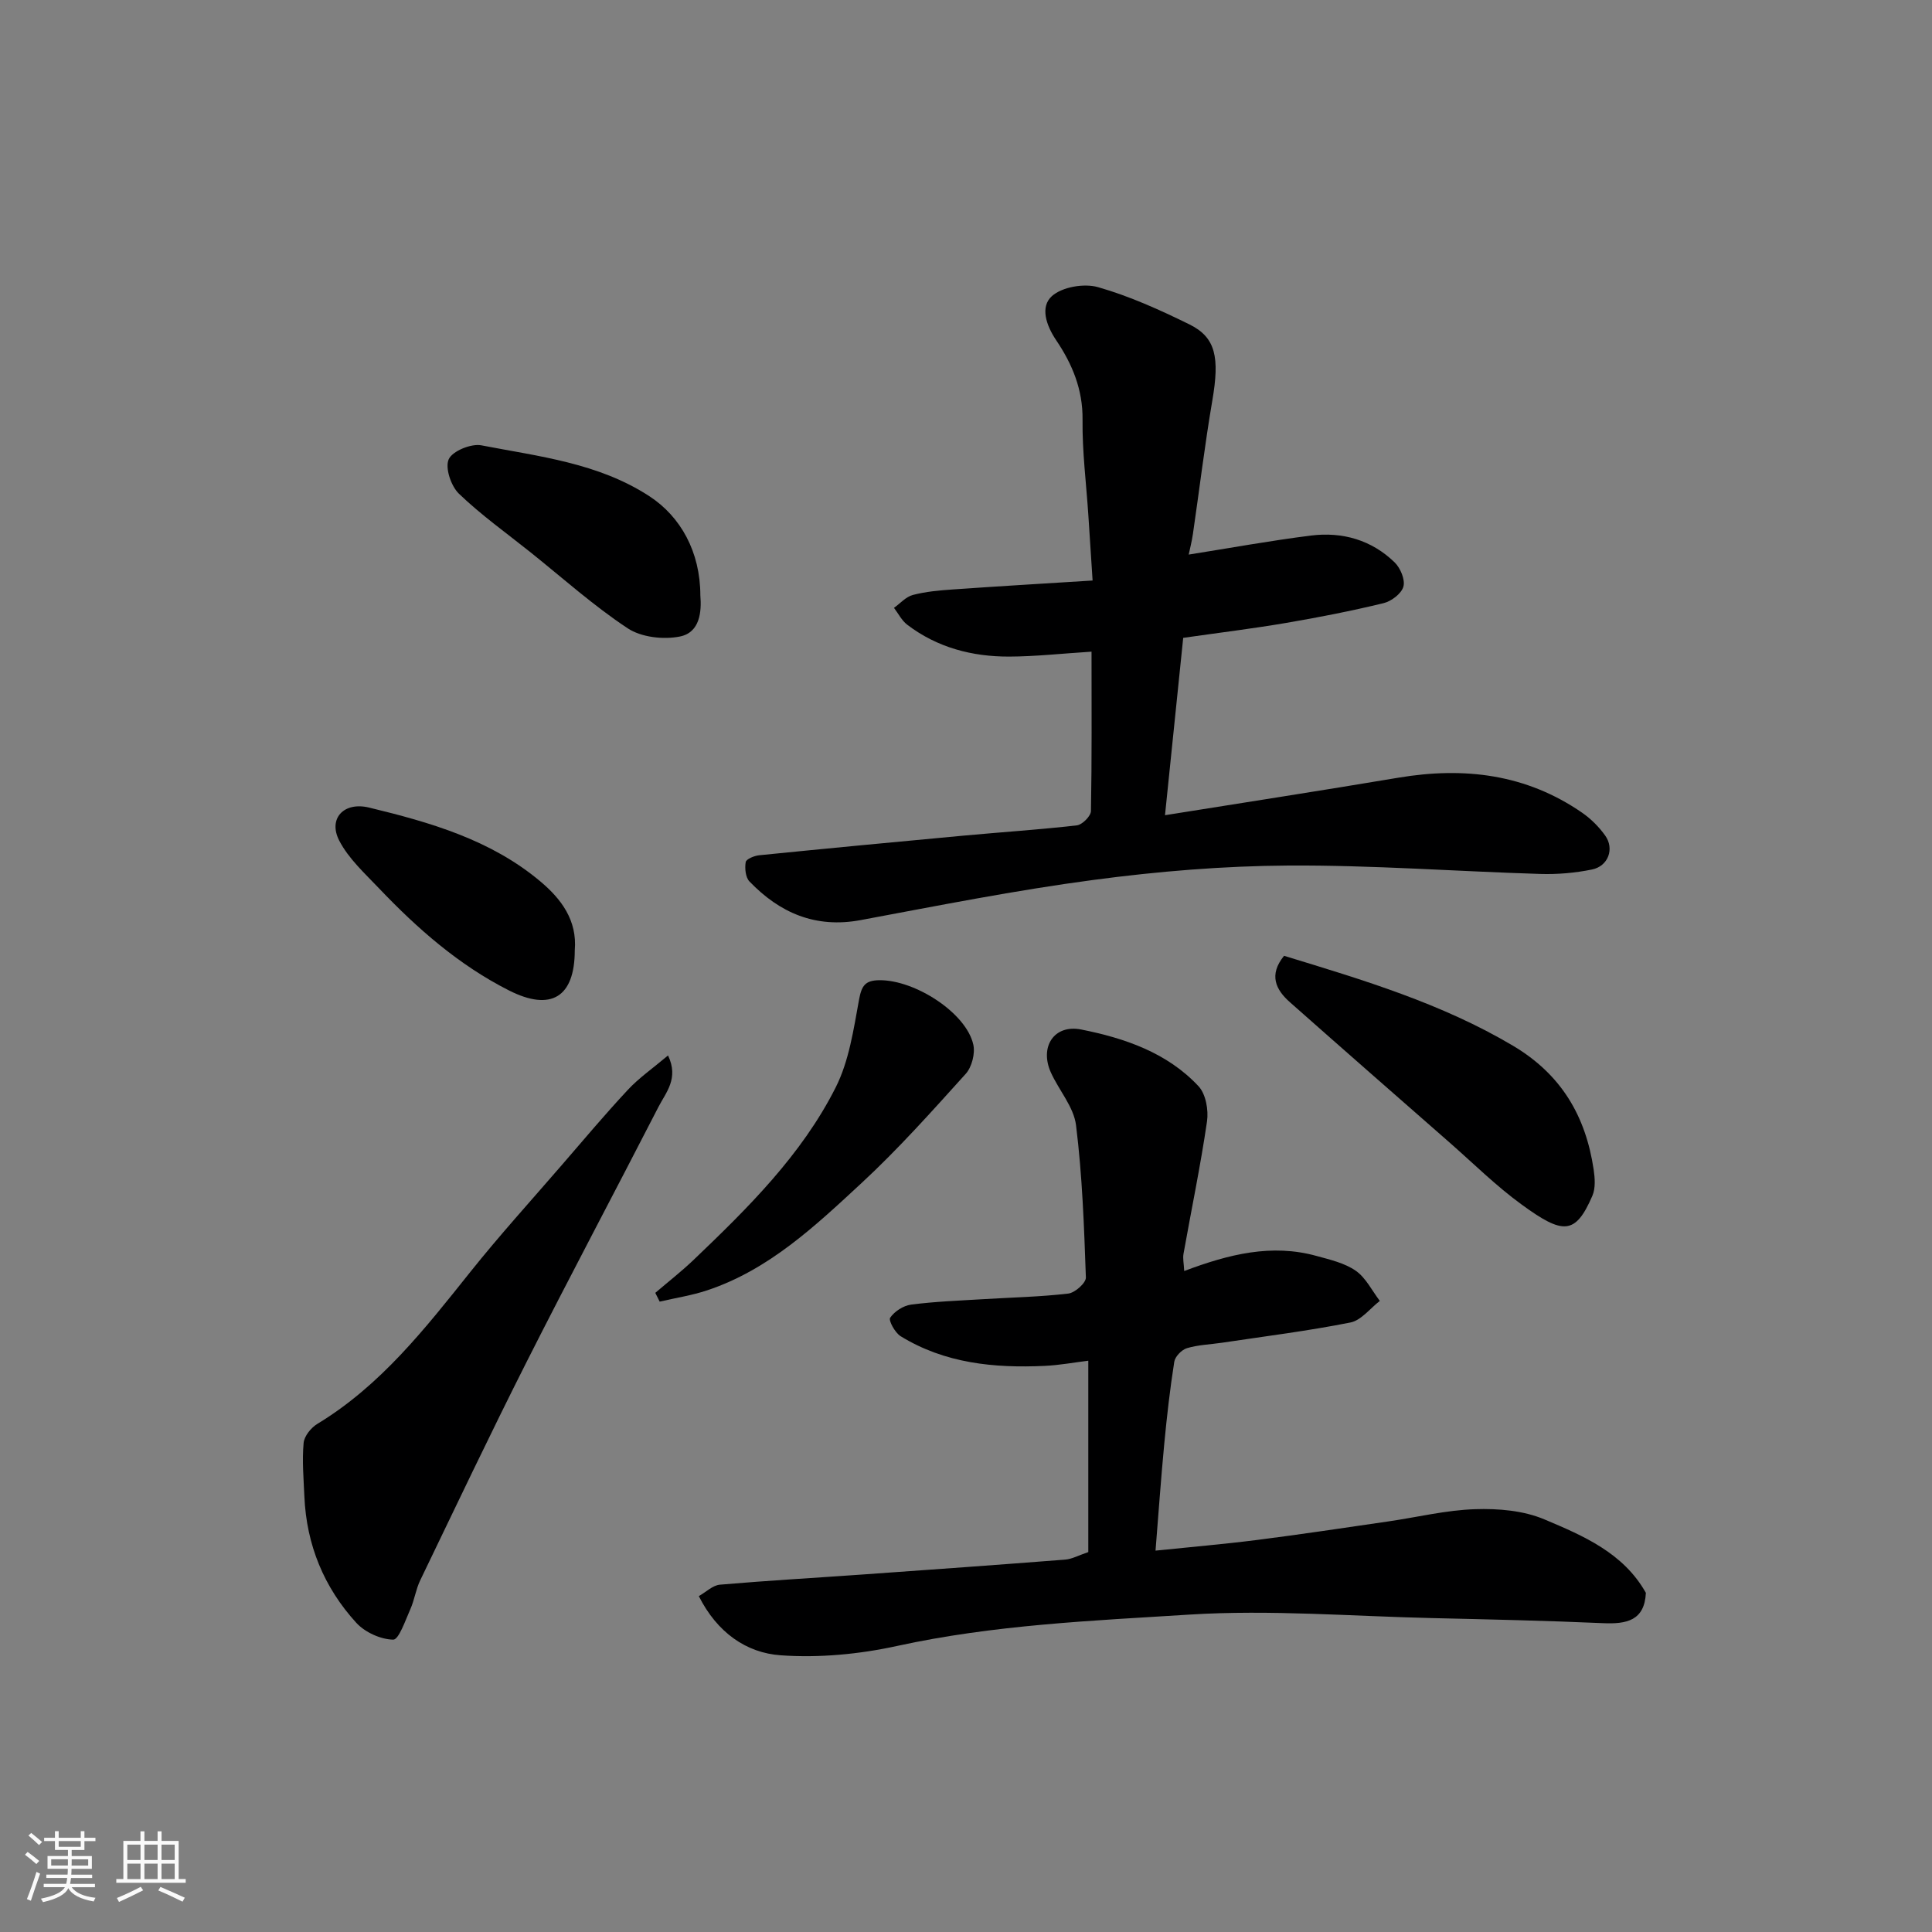 <svg enable-background="new 0 0 400 400" viewBox="0 0 400 400" xmlns="http://www.w3.org/2000/svg"><rect x="0" y="0" width="400" height="400" fill="#808080" stroke="none"/><path d="m5.17 384 .55-.58c.85.61 1.65 1.24 2.4 1.87l-.59.64c-.83-.73-1.62-1.38-2.36-1.93m1.22 9.53-.82-.34c.71-1.76 1.37-3.64 1.98-5.63.24.13.5.25.76.36-.6 1.67-1.24 3.54-1.92 5.61m-.5-13.5.57-.54c.56.44 1.31 1.06 2.26 1.87l-.64.64c-.68-.66-1.41-1.32-2.19-1.97m3.25.46h2.24v-1.36h.77v1.36h4.57v-1.36h.76v1.36h2.28v.69h-2.28v1.84h-2.64v1.26h4.18v2.64h-4.21c0 .45-.02.86-.05 1.21h4.32v.69h-4.38c-.04.34-.1.75-.19 1.22h5.15v.69h-4.82c.87 1.19 2.51 1.92 4.93 2.19-.17.31-.3.57-.37.76-2.77-.49-4.52-1.41-5.26-2.76-.56 1.26-2.3 2.23-5.24 2.9-.12-.24-.26-.48-.43-.72 2.73-.55 4.38-1.34 4.96-2.38h-4.38v-.69h4.65c.1-.38.17-.79.21-1.22h-4.32v-.69h4.4c.03-.34.05-.75.05-1.21h-4.2v-2.64h4.23v-1.26h-2.69v-1.84h-2.24zm1.46 4.46v1.29h3.45c.01-.4.02-.57.01-.53v-.32-.45h-3.46zm1.55-2.59h4.57v-1.19h-4.57zm6.11 2.59h-3.42v.77c-.01.19-.01.37-.02.53h3.44z" fill="#fafafa"/><path d="m32.63 379.16h.82v1.98h3.54v7.89h1.46v.78h-14.37v-.78h1.46v-7.89h3.54v-1.98h.82v1.98h2.73zm-3.49 11.48.5.73c-1.61.82-3.28 1.63-5 2.41-.13-.27-.28-.55-.44-.82 1.75-.72 3.4-1.49 4.94-2.32m-2.78-5.55h2.73v-3.18h-2.73zm0 3.95h2.73v-3.2h-2.73zm3.54-3.95h2.73v-3.18h-2.73zm0 3.95h2.73v-3.2h-2.73zm7.89 4.68c-1.84-.92-3.51-1.7-5.02-2.32l.45-.73c1.89.8 3.57 1.55 5.04 2.23zm-1.62-11.81h-2.73v3.18h2.73zm-2.73 7.13h2.73v-3.2h-2.73z" fill="#fafafa"/><g fill="#000001"><path d="m245.18 263.15c9.26-3.49 18.11-5.69 27.39-3.12 2.8.77 5.82 1.46 8.13 3.07 2.09 1.46 3.35 4.11 4.98 6.24-2.02 1.55-3.86 4.03-6.1 4.47-8.8 1.75-17.72 2.86-26.6 4.19-2.43.36-4.93.43-7.25 1.13-1.09.33-2.44 1.73-2.61 2.81-.89 5.66-1.54 11.36-2.08 17.07-.68 7.15-1.18 14.31-1.8 22.03 7.13-.74 14.11-1.33 21.04-2.21 9.08-1.16 18.13-2.52 27.19-3.84 5.98-.87 11.94-2.34 17.94-2.53 4.77-.16 9.99.28 14.31 2.1 8.06 3.4 16.38 6.93 21.04 15.22-.27 5.73-3.96 6.5-8.86 6.28-11.76-.52-23.53-.78-35.29-1.05-16.76-.38-33.6-1.77-50.27-.73-20.25 1.27-40.61 2.12-60.62 6.5-7.82 1.71-16.13 2.5-24.09 1.93-7.12-.5-13.15-4.7-16.95-12.25 1.48-.83 2.87-2.24 4.37-2.37 9.85-.85 19.72-1.41 29.59-2.11 13.97-.99 27.94-1.99 41.9-3.08 1.4-.11 2.75-.87 4.78-1.56 0-12.87 0-25.89 0-39.62-2.93.36-5.97.93-9.02 1.07-10.45.49-20.67-.51-29.83-6.14-1.16-.71-2.55-3.26-2.17-3.83.89-1.31 2.73-2.5 4.31-2.71 4.89-.64 9.85-.82 14.78-1.12 5.93-.37 11.89-.48 17.78-1.17 1.39-.16 3.69-2.21 3.65-3.33-.37-10.53-.74-21.09-2.04-31.53-.47-3.79-3.54-7.22-5.21-10.92-2.38-5.29.65-10.01 6.29-8.89 9 1.79 17.8 4.79 24.29 11.75 1.5 1.61 2.09 4.93 1.75 7.27-1.34 9.18-3.24 18.28-4.87 27.43-.17.96.07 1.98.15 3.55z"/><path d="m225.99 134.92c-6.19.39-11.62 1-17.04 1.02-7.67.02-14.9-1.86-21.12-6.6-1.14-.87-1.84-2.31-2.74-3.49 1.29-.92 2.47-2.3 3.91-2.67 2.67-.7 5.49-.95 8.26-1.14 9.36-.66 18.73-1.21 28.95-1.85-.31-4.78-.59-9.16-.88-13.54-.43-6.58-1.28-13.16-1.2-19.74.08-6.26-2.14-11.55-5.44-16.44-2.12-3.14-3.37-6.95-.9-9.17 2.12-1.9 6.67-2.67 9.54-1.85 6.52 1.86 12.82 4.71 18.94 7.72 5.48 2.7 6.25 6.88 4.73 15.75-1.57 9.17-2.67 18.42-4.02 27.64-.23 1.58-.64 3.12-.87 4.26 8.47-1.34 16.87-2.88 25.32-3.94 6.5-.81 12.54.91 17.32 5.56 1.19 1.16 2.21 3.58 1.81 5.01-.4 1.45-2.49 3.04-4.12 3.43-6.64 1.61-13.37 2.93-20.11 4.08-6.91 1.18-13.88 2.03-21.36 3.1-1.25 12.19-2.48 24.17-3.77 36.72 16.25-2.6 32.31-5.08 48.34-7.77 13.62-2.28 26.45-.75 38.03 7.26 1.82 1.26 3.49 2.93 4.77 4.73 1.95 2.73.63 6.33-2.73 7.02-3.5.72-7.17 1.03-10.74.92-17.37-.53-34.74-1.84-52.1-1.74-13.47.08-27.02 1.2-40.38 2.98-16.16 2.14-32.19 5.33-48.22 8.32-9.32 1.73-16.73-1.48-23-8-.82-.85-1-2.73-.78-4.01.11-.64 1.78-1.32 2.8-1.42 14.06-1.41 28.12-2.75 42.18-4.05 7.86-.73 15.75-1.24 23.59-2.14 1.11-.13 2.89-1.91 2.91-2.96.2-10.81.12-21.6.12-33z"/><path d="m138.31 218.52c2.28 4.78-.45 7.66-1.98 10.65-9.03 17.59-18.33 35.05-27.25 52.7-7.58 15-14.78 30.18-22.08 45.32-.91 1.88-1.19 4.06-2.04 5.97-1.03 2.3-2.39 6.33-3.55 6.31-2.61-.05-5.85-1.52-7.65-3.49-6.68-7.32-10.31-16.13-10.74-26.13-.16-3.7-.49-7.42-.16-11.09.12-1.42 1.54-3.18 2.86-3.97 13.1-7.94 22.29-19.72 31.64-31.43 6.05-7.58 12.58-14.77 18.93-22.12 4.52-5.23 8.97-10.53 13.68-15.58 2.3-2.48 5.15-4.45 8.34-7.14z"/><path d="m265.85 197.89c16.5 5.03 32.65 9.87 47.4 18.62 10.02 5.95 15.05 14.57 16.7 25.63.26 1.77.41 3.86-.26 5.42-3.54 8.2-6.11 8.04-14.62 1.85-5.3-3.85-10-8.52-14.95-12.86-11.02-9.65-22.04-19.3-33.01-29.01-3-2.63-4.47-5.7-1.26-9.65z"/><path d="m135.67 267.67c2.67-2.28 5.45-4.45 7.98-6.87 11.21-10.71 22.29-21.65 29.35-35.62 2.78-5.49 3.72-12.01 4.85-18.18.53-2.88 1.23-4.03 4.22-4.06 7.37-.07 17.97 6.76 19.44 13.32.42 1.85-.3 4.66-1.57 6.07-6.99 7.74-13.95 15.56-21.59 22.63-9.56 8.85-19.15 17.94-31.94 22.19-3.18 1.06-6.55 1.57-9.83 2.34-.31-.61-.61-1.21-.91-1.82z"/><path d="m145 123.25c.28 3.38-.07 7.69-4.22 8.53-3.42.69-8 .17-10.83-1.7-7.08-4.68-13.46-10.41-20.11-15.73-4.99-3.99-10.23-7.72-14.82-12.13-1.64-1.58-2.91-5.35-2.12-7.13.75-1.7 4.64-3.29 6.75-2.89 11.93 2.31 24.2 3.63 34.79 10.53 6.5 4.24 10.54 11.54 10.56 20.52z"/><path d="m119 196.76c-.01 9.69-4.91 12.71-13.62 8.3-10.38-5.25-18.98-12.81-26.93-21.16-2.95-3.1-6.29-6.14-8.21-9.85-2.36-4.56.93-8.12 6.18-6.85 12.65 3.06 25.17 6.66 35.42 15.26 4.37 3.66 7.69 8.08 7.16 14.3z"/></g></svg>